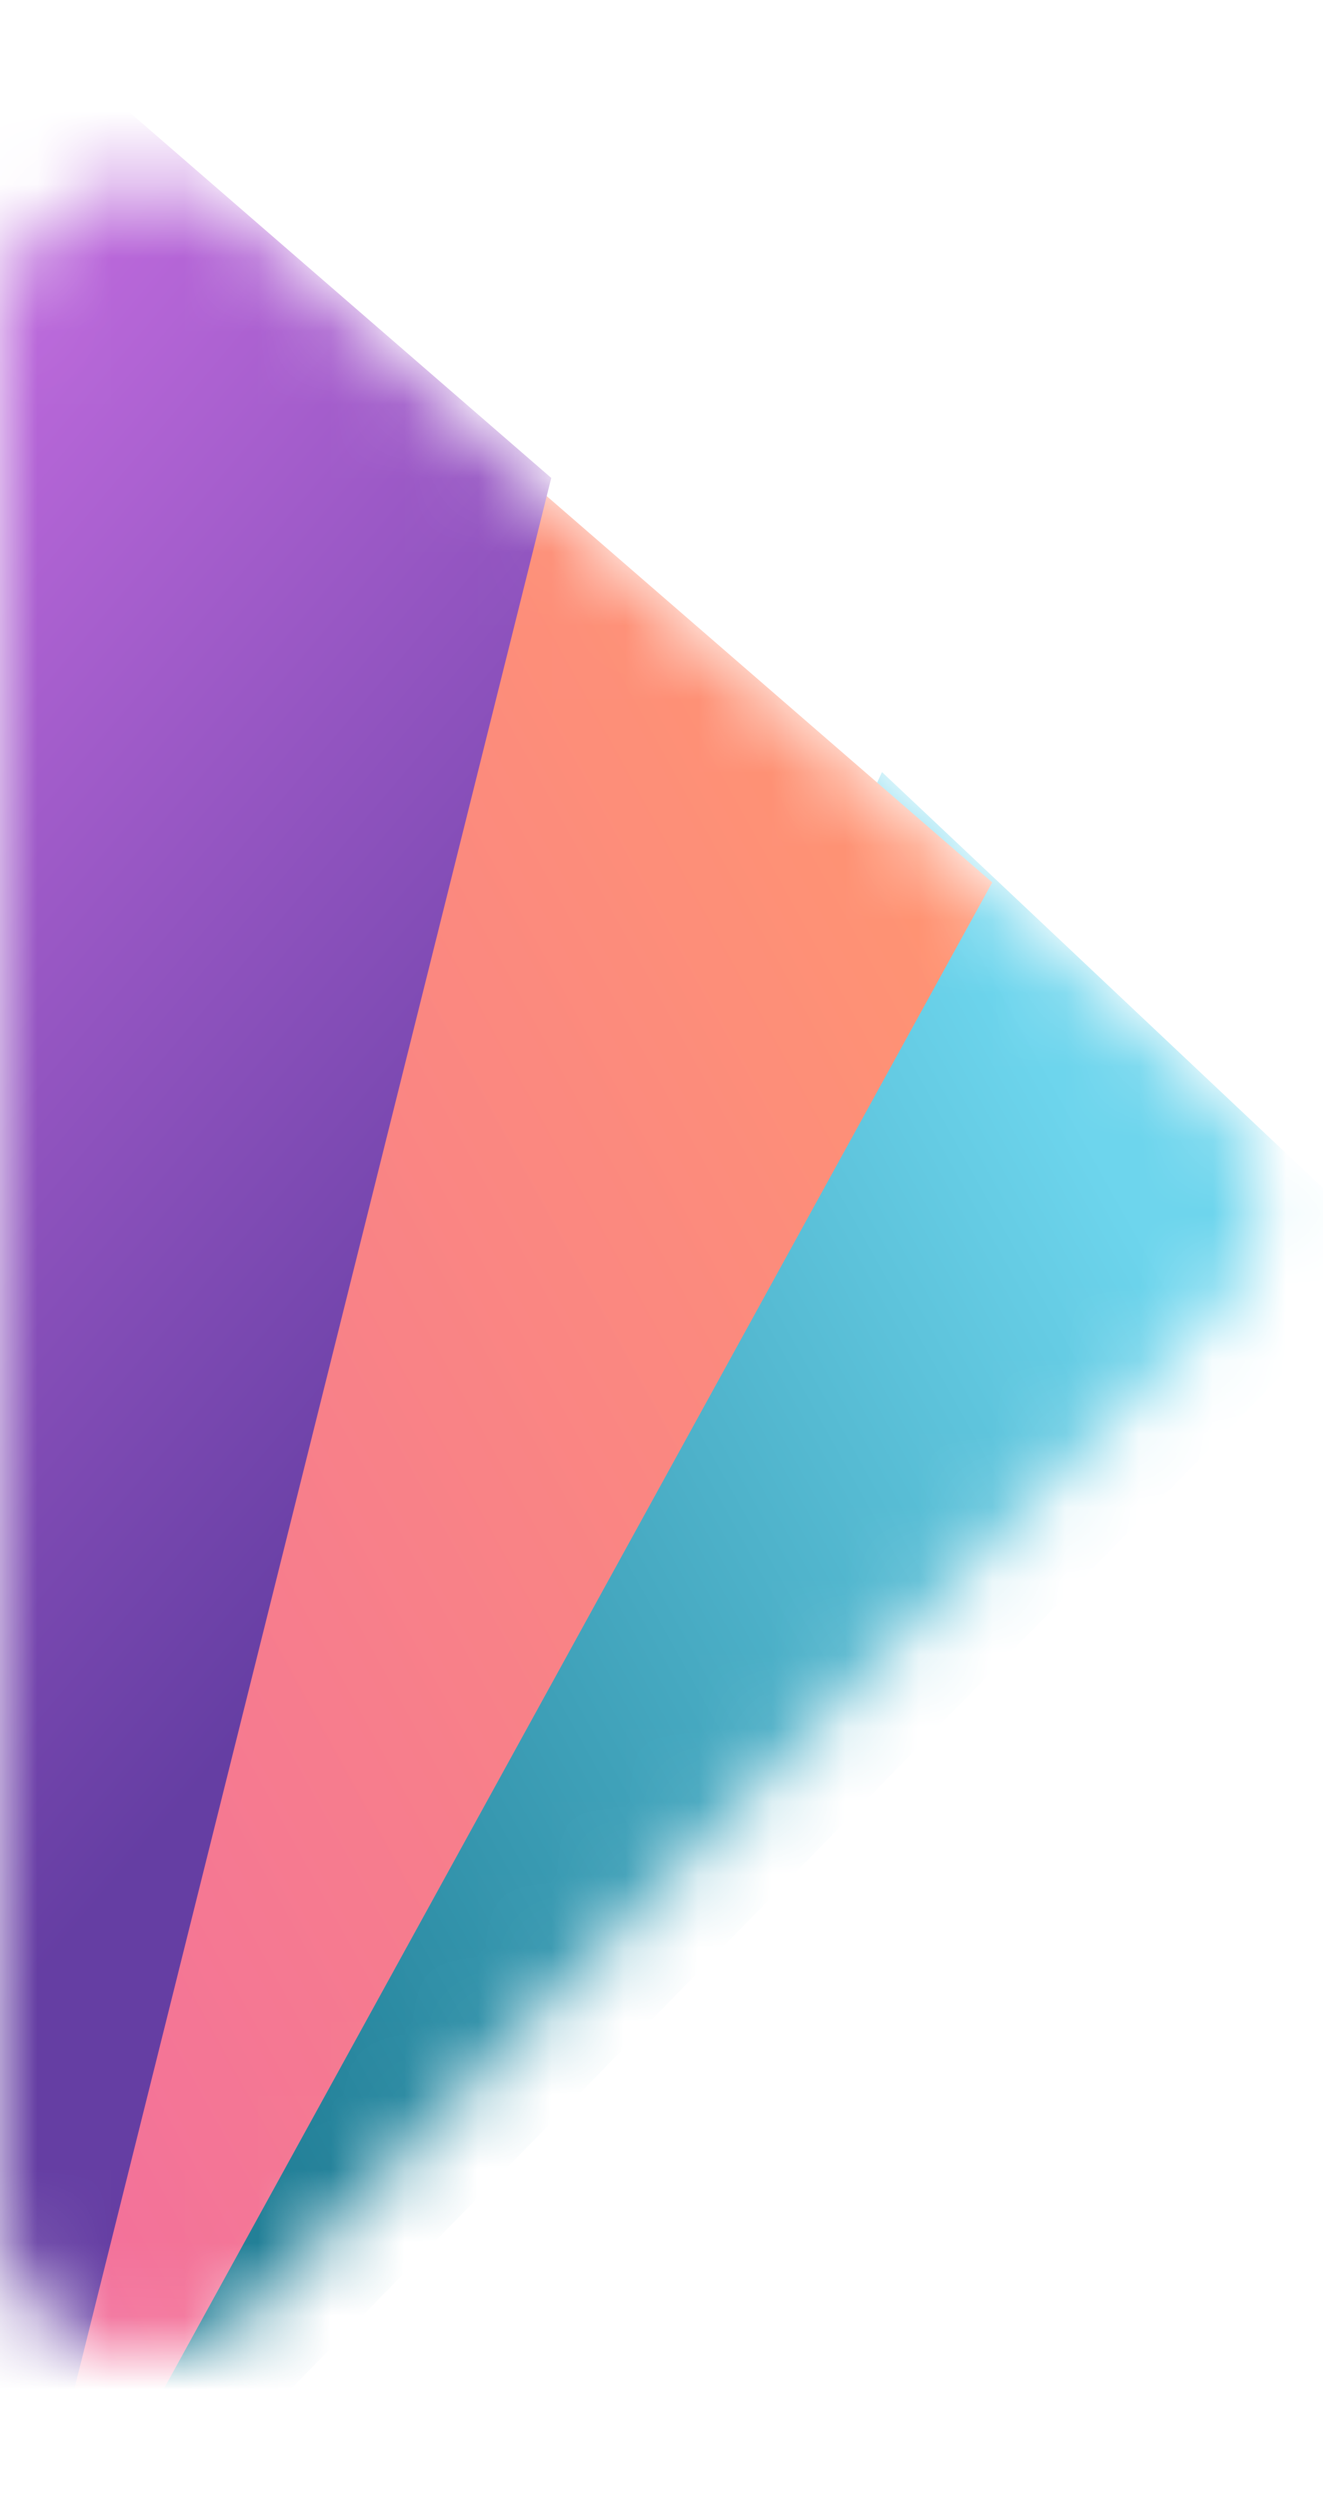 <svg width="18" height="34" viewBox="0 0 18 34" fill="none" xmlns="http://www.w3.org/2000/svg">
<mask id="mask0" mask-type="alpha" maskUnits="userSpaceOnUse" x="0" y="2" width="18" height="31">
<path d="M0 30.037V4.508C0 2.774 2.056 1.861 3.342 3.025L16.471 14.909C17.308 15.667 17.353 16.966 16.57 17.779L3.441 31.424C2.193 32.721 0 31.837 0 30.037Z" fill="#C4C4C4"/>
</mask>
<g mask="url(#mask0)">
<path d="M0 36.538L12 10.5L19 17.1L0 36.538Z" fill="url(#paint0_linear)"/>
<path d="M0 36.538L6 5.5L13.5 12L0 36.538Z" fill="url(#paint1_linear)"/>
<path d="M0 36.538V0L7.5 6.5L0 36.538Z" fill="url(#paint2_linear)"/>
</g>
<defs>
<linearGradient id="paint0_linear" x1="4.569" y1="31.217" x2="19.09" y2="23.138" gradientUnits="userSpaceOnUse">
<stop stop-color="#207E96"/>
<stop offset="1" stop-color="#6DD5ED"/>
</linearGradient>
<linearGradient id="paint1_linear" x1="1.5" y1="32.5" x2="18.853" y2="22.944" gradientUnits="userSpaceOnUse">
<stop stop-color="#F2709C"/>
<stop offset="1" stop-color="#FF9472"/>
</linearGradient>
<linearGradient id="paint2_linear" x1="2" y1="2.5" x2="13.161" y2="11.939" gradientUnits="userSpaceOnUse">
<stop offset="0.002" stop-color="#BA68DA"/>
<stop offset="1" stop-color="#653EA3"/>
</linearGradient>
</defs>
</svg>
